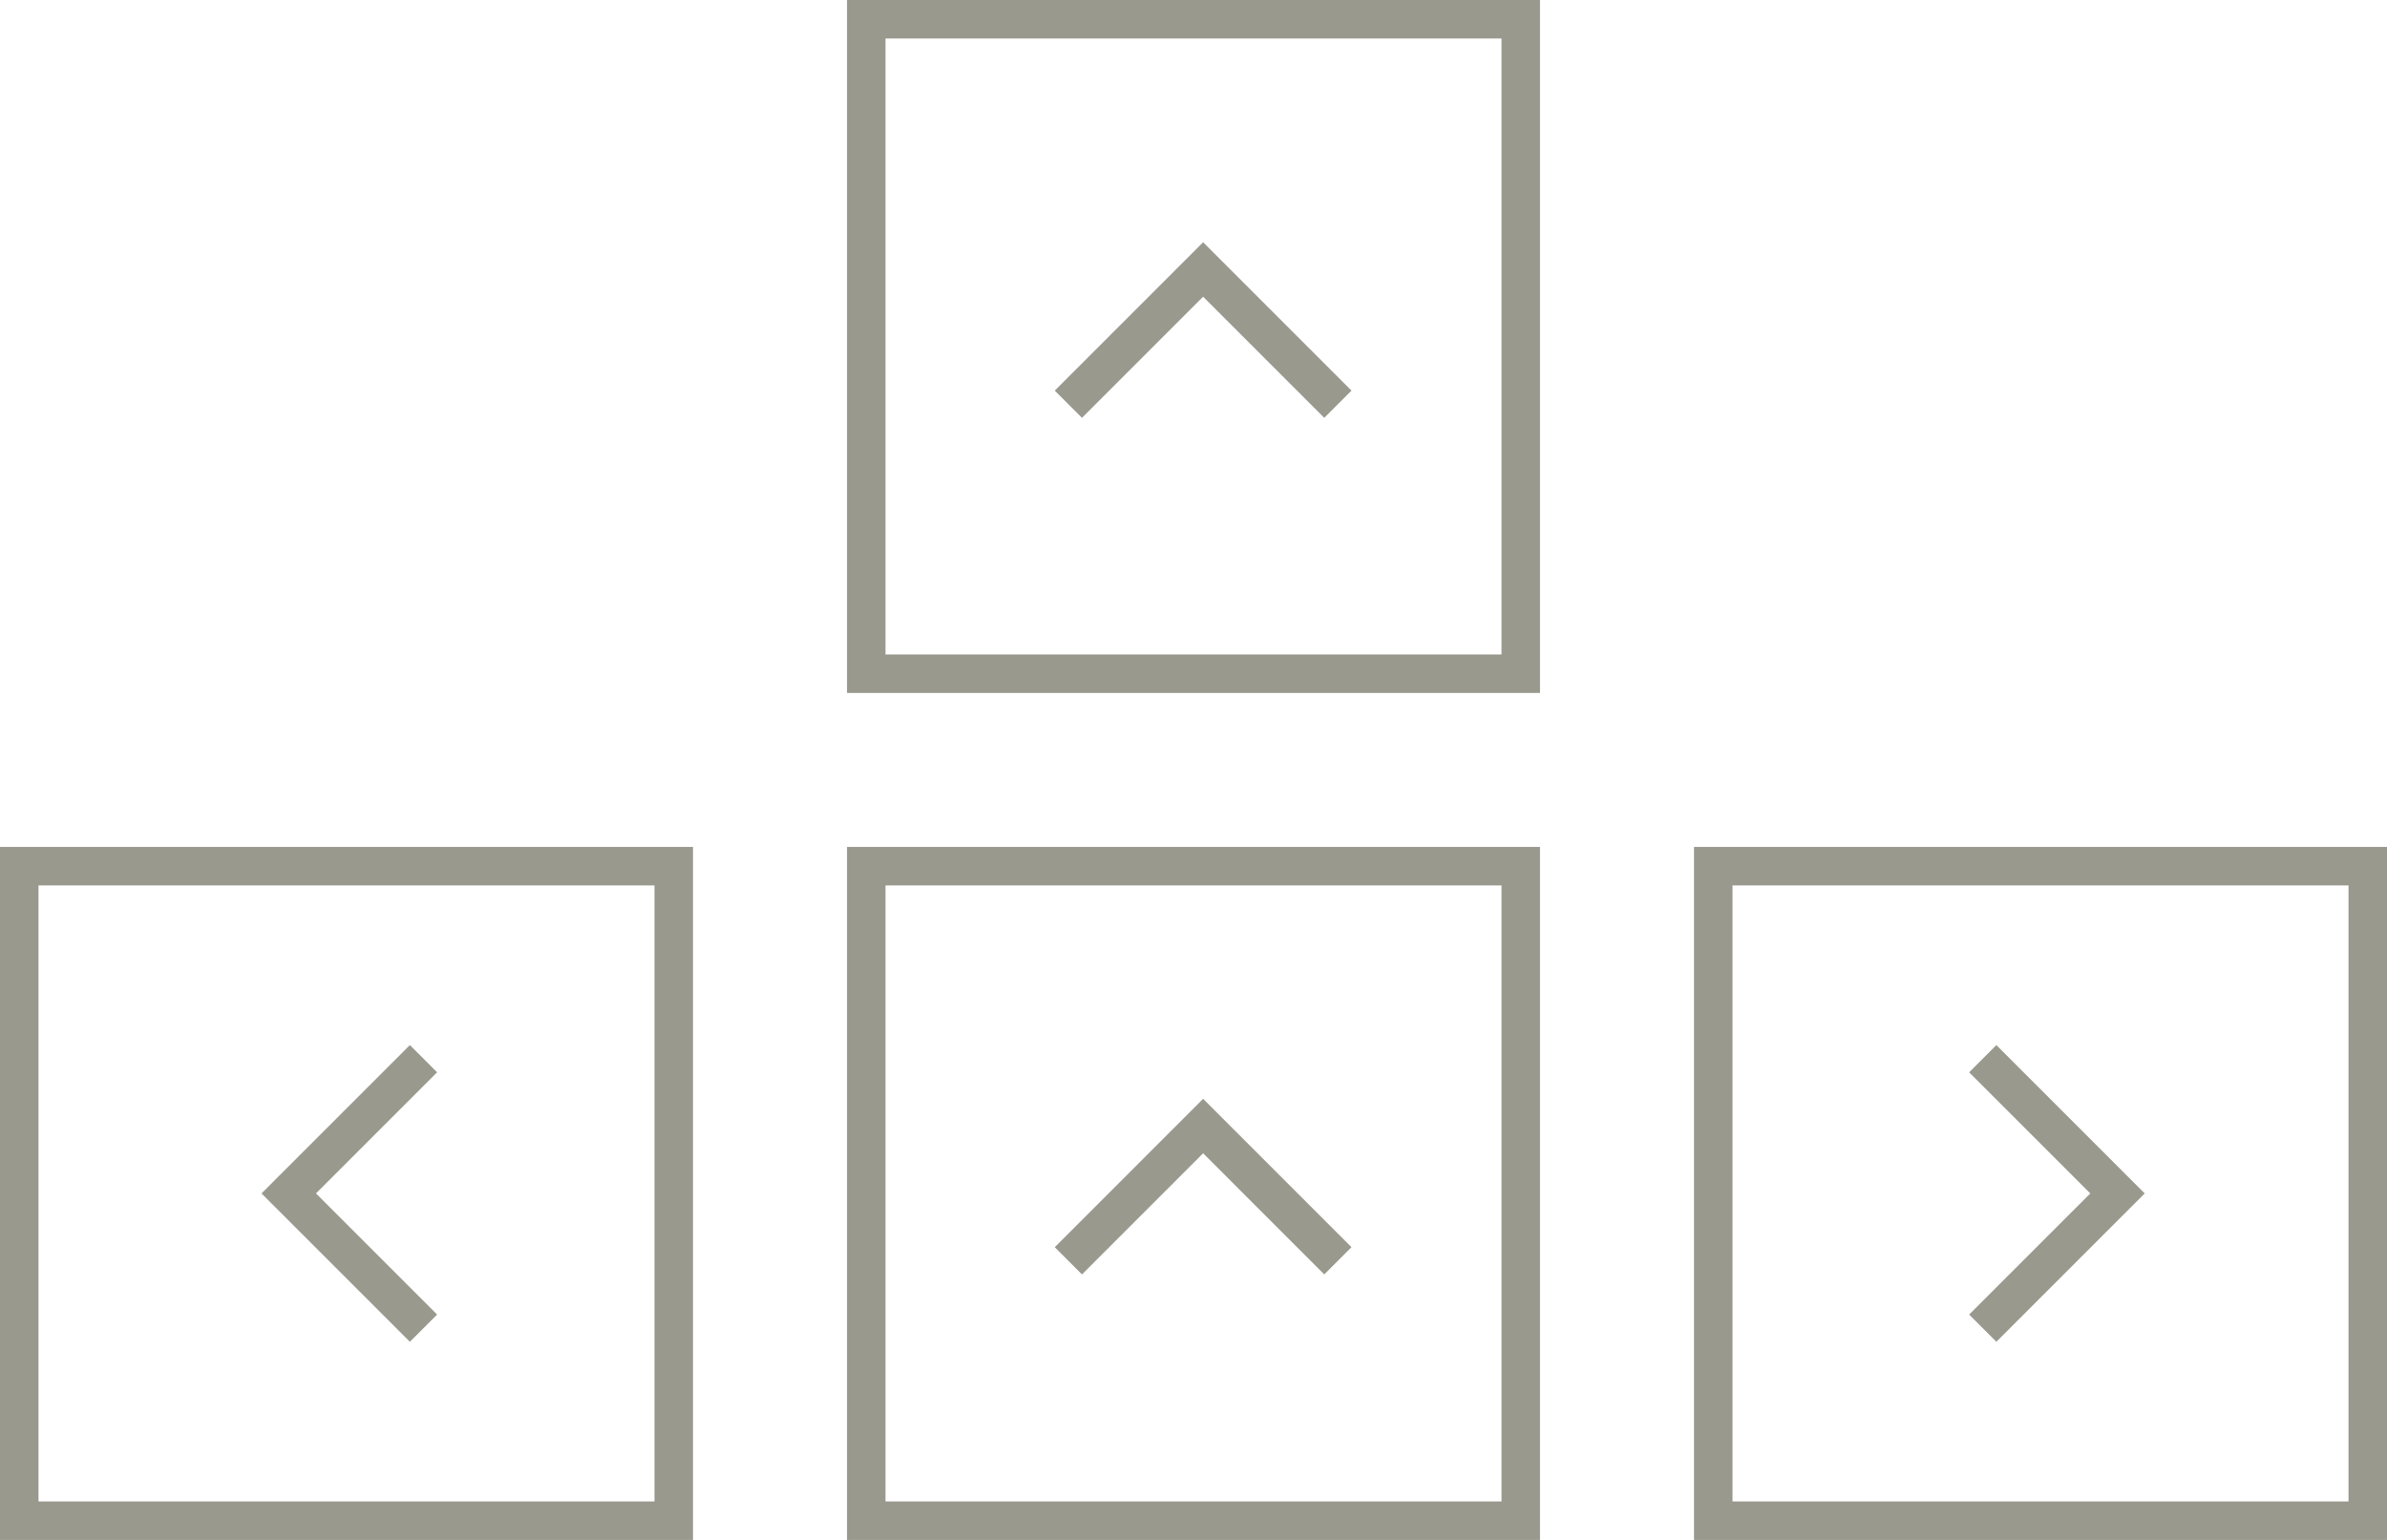 <svg width="124" height="80" viewBox="0 0 124 80" fill="none" xmlns="http://www.w3.org/2000/svg">
<rect x="1" y="45" width="34" height="34" stroke="#9A998E" stroke-width="2"/>
<rect x="45" y="45" width="34" height="34" stroke="#9A998E" stroke-width="2"/>
<rect x="45" y="1" width="34" height="34" stroke="#9A998E" stroke-width="2"/>
<rect x="89" y="45" width="34" height="34" stroke="#9A998E" stroke-width="2"/>
<path d="M22 55L15 62L22 69" stroke="#9A998E" stroke-width="2"/>
<path d="M69.5 65.5L62.5 58.5L55.5 65.5" stroke="#9A998E" stroke-width="2"/>
<path d="M69.5 21L62.5 14L55.5 21" stroke="#9A998E" stroke-width="2"/>
<path d="M103 69L110 62L103 55" stroke="#9A998E" stroke-width="2"/>
</svg>

